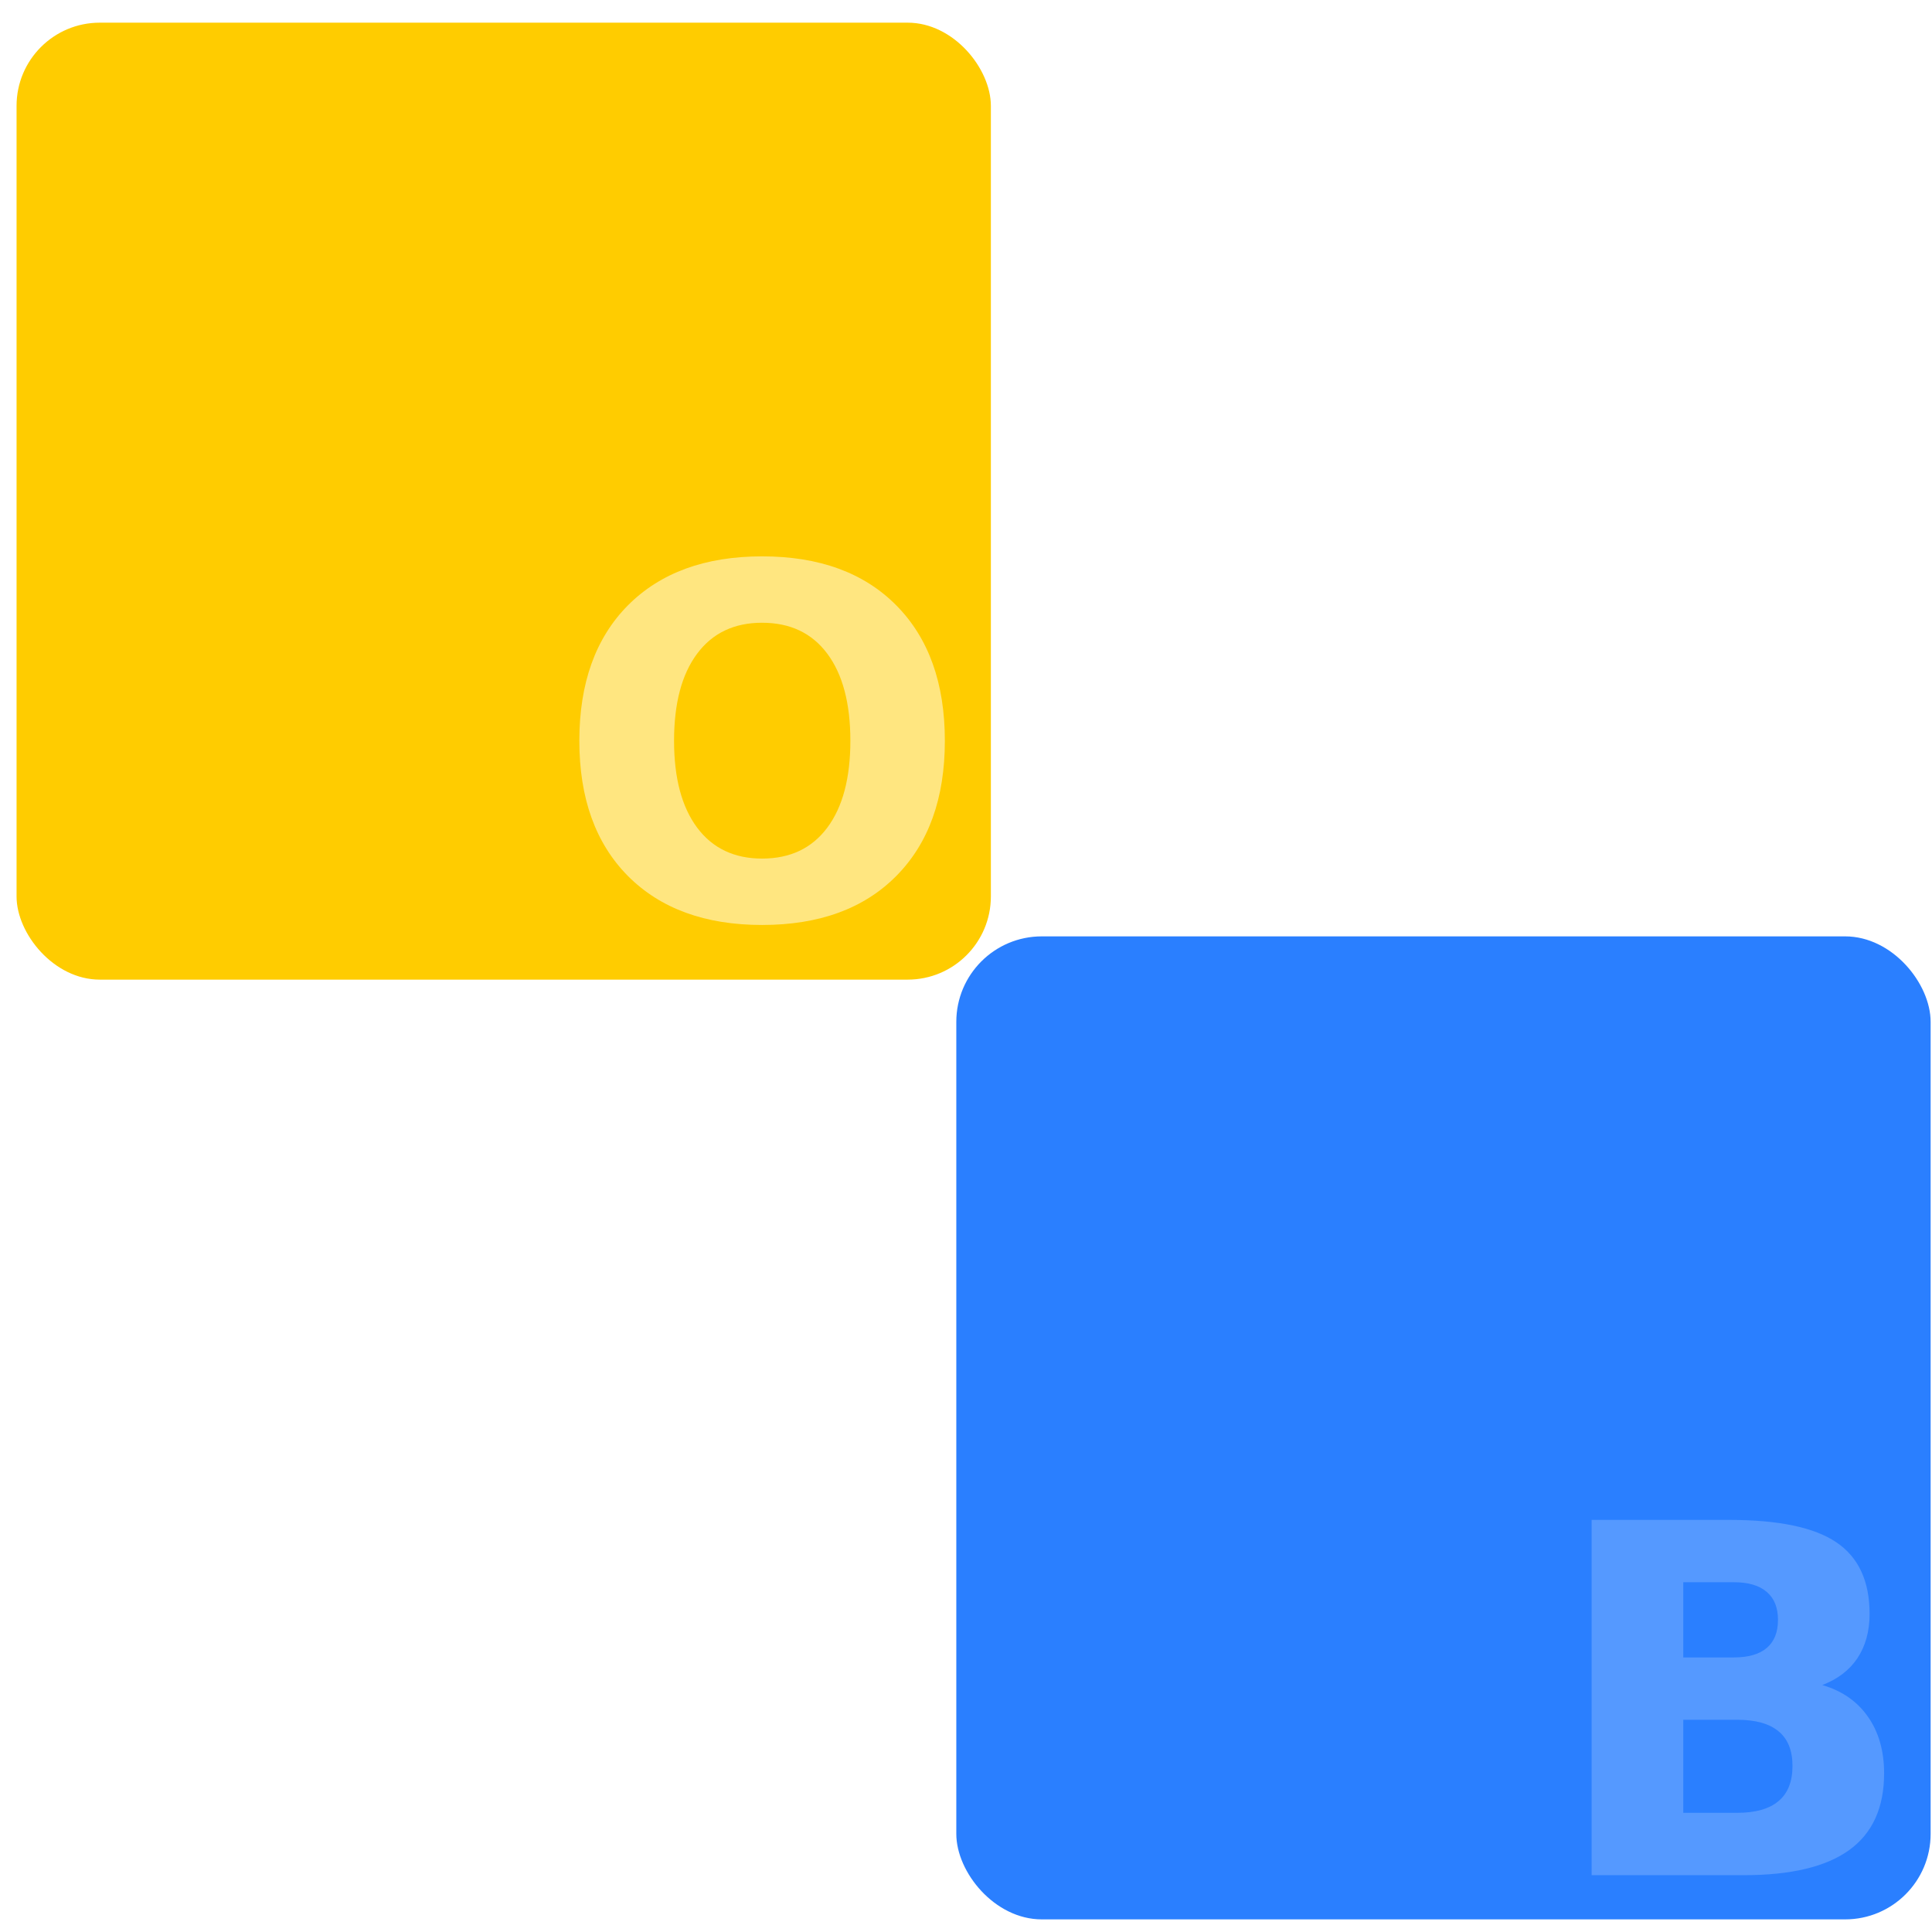 <?xml version="1.0" encoding="UTF-8" standalone="no"?>
<svg
   xmlns:dc="http://purl.org/dc/elements/1.1/"
   xmlns:cc="http://creativecommons.org/ns#"
   xmlns:rdf="http://www.w3.org/1999/02/22-rdf-syntax-ns#"
   xmlns:svg="http://www.w3.org/2000/svg"
   xmlns="http://www.w3.org/2000/svg"
   xmlns:xlink="http://www.w3.org/1999/xlink"
   xmlns:sodipodi="http://sodipodi.sourceforge.net/DTD/sodipodi-0.dtd"
   xmlns:inkscape="http://www.inkscape.org/namespaces/inkscape"
   height="128"
   width="128"
   version="1.1"
   id="svg2"
   inkscape:version="0.91 r13725"
   sodipodi:docname="onboard.svg">
  <sodipodi:namedview
     pagecolor="#ffffff"
     bordercolor="#666666"
     borderopacity="1"
     objecttolerance="10"
     gridtolerance="10"
     guidetolerance="10"
     inkscape:pageopacity="0"
     inkscape:pageshadow="2"
     inkscape:window-width="1238"
     inkscape:window-height="684"
     id="namedview106"
     showgrid="false"
     inkscape:zoom="1.7383042"
     inkscape:cx="-94.347582"
     inkscape:cy="78.599623"
     inkscape:window-x="15"
     inkscape:window-y="1"
     inkscape:window-maximized="0"
     inkscape:current-layer="svg2" />
  <defs
     id="defs4">
    <linearGradient
       id="linearGradient3328"
       y2="22"
       gradientUnits="userSpaceOnUse"
       x2="10"
       x1="10">
      <stop
         stop-color="#fff"
         offset="0"
         id="stop7" />
      <stop
         stop-color="#fff"
         stop-opacity="0"
         offset=".136"
         id="stop9" />
      <stop
         stop-opacity="0"
         offset=".818"
         id="stop11" />
      <stop
         offset="1"
         id="stop13" />
    </linearGradient>
    <linearGradient
       id="linearGradient3328-2"
       y2="22"
       gradientUnits="userSpaceOnUse"
       gradientTransform="translate(0,25)"
       x2="10"
       x1="10">
      <stop
         stop-color="#fff"
         offset="0"
         id="stop16" />
      <stop
         stop-color="#fff"
         stop-opacity="0"
         offset=".136"
         id="stop18" />
      <stop
         stop-opacity="0"
         offset=".818"
         id="stop20" />
      <stop
         offset="1"
         id="stop22" />
    </linearGradient>
    <linearGradient
       id="linearGradient3328-7"
       y2="22"
       gradientUnits="userSpaceOnUse"
       gradientTransform="translate(25,0)"
       x2="10"
       x1="10">
      <stop
         stop-color="#fff"
         offset="0"
         id="stop25" />
      <stop
         stop-color="#fff"
         stop-opacity="0"
         offset=".136"
         id="stop27" />
      <stop
         stop-opacity="0"
         offset=".818"
         id="stop29" />
      <stop
         offset="1"
         id="stop31" />
    </linearGradient>
    <linearGradient
       id="linearGradient6815"
       y2="22"
       gradientUnits="userSpaceOnUse"
       gradientTransform="translate(25,25)"
       x2="10"
       x1="10">
      <stop
         stop-color="#fff"
         offset="0"
         id="stop34" />
      <stop
         stop-color="#fff"
         stop-opacity="0"
         offset=".136"
         id="stop36" />
      <stop
         stop-opacity="0"
         offset=".818"
         id="stop38" />
      <stop
         offset="1"
         id="stop40" />
    </linearGradient>
    <linearGradient
       inkscape:collect="always"
       xlink:href="#linearGradient6815"
       id="linearGradient3015"
       gradientUnits="userSpaceOnUse"
       gradientTransform="matrix(2.51,0,0,2.51,66.752,66.83)"
       x1="10"
       x2="10"
       y2="22" />
    <linearGradient
       inkscape:collect="always"
       xlink:href="#linearGradient3328-7"
       id="linearGradient3018"
       gradientUnits="userSpaceOnUse"
       gradientTransform="matrix(2.51,0,0,2.51,66.752,4.077)"
       x1="10"
       x2="10"
       y2="22" />
    <linearGradient
       inkscape:collect="always"
       xlink:href="#linearGradient3328-2"
       id="linearGradient3021"
       gradientUnits="userSpaceOnUse"
       gradientTransform="matrix(2.51,0,0,2.51,82.237,49.859)"
       x1="10"
       x2="10"
       y2="22" />
    <linearGradient
       inkscape:collect="always"
       xlink:href="#linearGradient3328"
       id="linearGradient3024"
       gradientUnits="userSpaceOnUse"
       x1="10"
       x2="10"
       y2="22"
       gradientTransform="matrix(2.51,0,0,2.51,4,4.077)" />
  </defs>
  <rect
     id="rect44"
     x="1.097"
     y="1.502"
     width="64.551"
     height="63.401"
     ry="5.513"
     style="color:#000000;fill:#ffcc00" />
  <rect
     id="rect50"
     x="63.358"
     y="62.037"
     width="64.551"
     height="65.127"
     ry="5.663"
     style="color:#000000;fill:#2a7fff" />
  <path
     inkscape:connector-curvature="0"
     id="path92"
     d="m 50.491,41.258 c -1.85,0 -3.285,0.683 -4.304,2.05 -1.02,1.366 -1.529,3.29 -1.529,5.77 -8e-6,2.47 0.51,4.388 1.529,5.755 1.02,1.366 2.454,2.05 4.304,2.05 1.86,2e-6 3.3,-0.683 4.32,-2.05 1.019,-1.366 1.528,-3.284 1.528,-5.754 0,-2.48 -0.51,-4.404 -1.528,-5.77 -1.02,-1.367 -2.459,-2.05 -4.32,-2.05 m 0,-4.399 c 3.784,2.3e-5 6.748,1.083 8.892,3.248 2.144,2.165 3.216,5.156 3.216,8.971 -2.7e-5,3.805 -1.072,6.79 -3.216,8.955 -2.144,2.165 -5.108,3.248 -8.892,3.248 -3.773,0 -6.737,-1.083 -8.892,-3.248 -2.144,-2.166 -3.216,-5.15 -3.216,-8.955 0,-3.815 1.072,-6.806 3.216,-8.971 2.155,-2.165 5.119,-3.248 8.892,-3.248"
     style="fill:#ffe680" />
  <path
     inkscape:connector-curvature="0"
     id="path94"
     d="m 114.879,109.809 c 0.956,10e-6 1.682,-0.21 2.176,-0.631 0.494,-0.42 0.741,-1.041 0.741,-1.86 -10e-6,-0.809 -0.247,-1.424 -0.741,-1.845 -0.494,-0.431 -1.219,-0.646 -2.176,-0.646 l -3.358,0 0,4.982 3.358,0 m 0.205,10.295 c 1.219,0 2.134,-0.258 2.743,-0.773 0.62,-0.515 0.93,-1.293 0.93,-2.333 -1e-5,-1.02 -0.305,-1.782 -0.914,-2.286 -0.61,-0.515 -1.529,-0.773 -2.759,-0.773 l -3.563,0 0,6.165 3.563,0 m 5.644,-8.466 c 1.303,0.378 2.312,1.077 3.027,2.097 0.715,1.02 1.072,2.27 1.072,3.752 -2e-5,2.27 -0.767,3.963 -2.302,5.077 -1.534,1.114 -3.868,1.672 -7,1.672 l -10.075,0 0,-23.539 9.113,0 c 3.269,3e-5 5.634,0.494 7.095,1.482 1.471,0.988 2.207,2.57 2.207,4.746 -2e-5,1.146 -0.268,2.123 -0.804,2.933 -0.536,0.799 -1.314,1.393 -2.333,1.782"
     style="fill:#5599ff" />
</svg>
